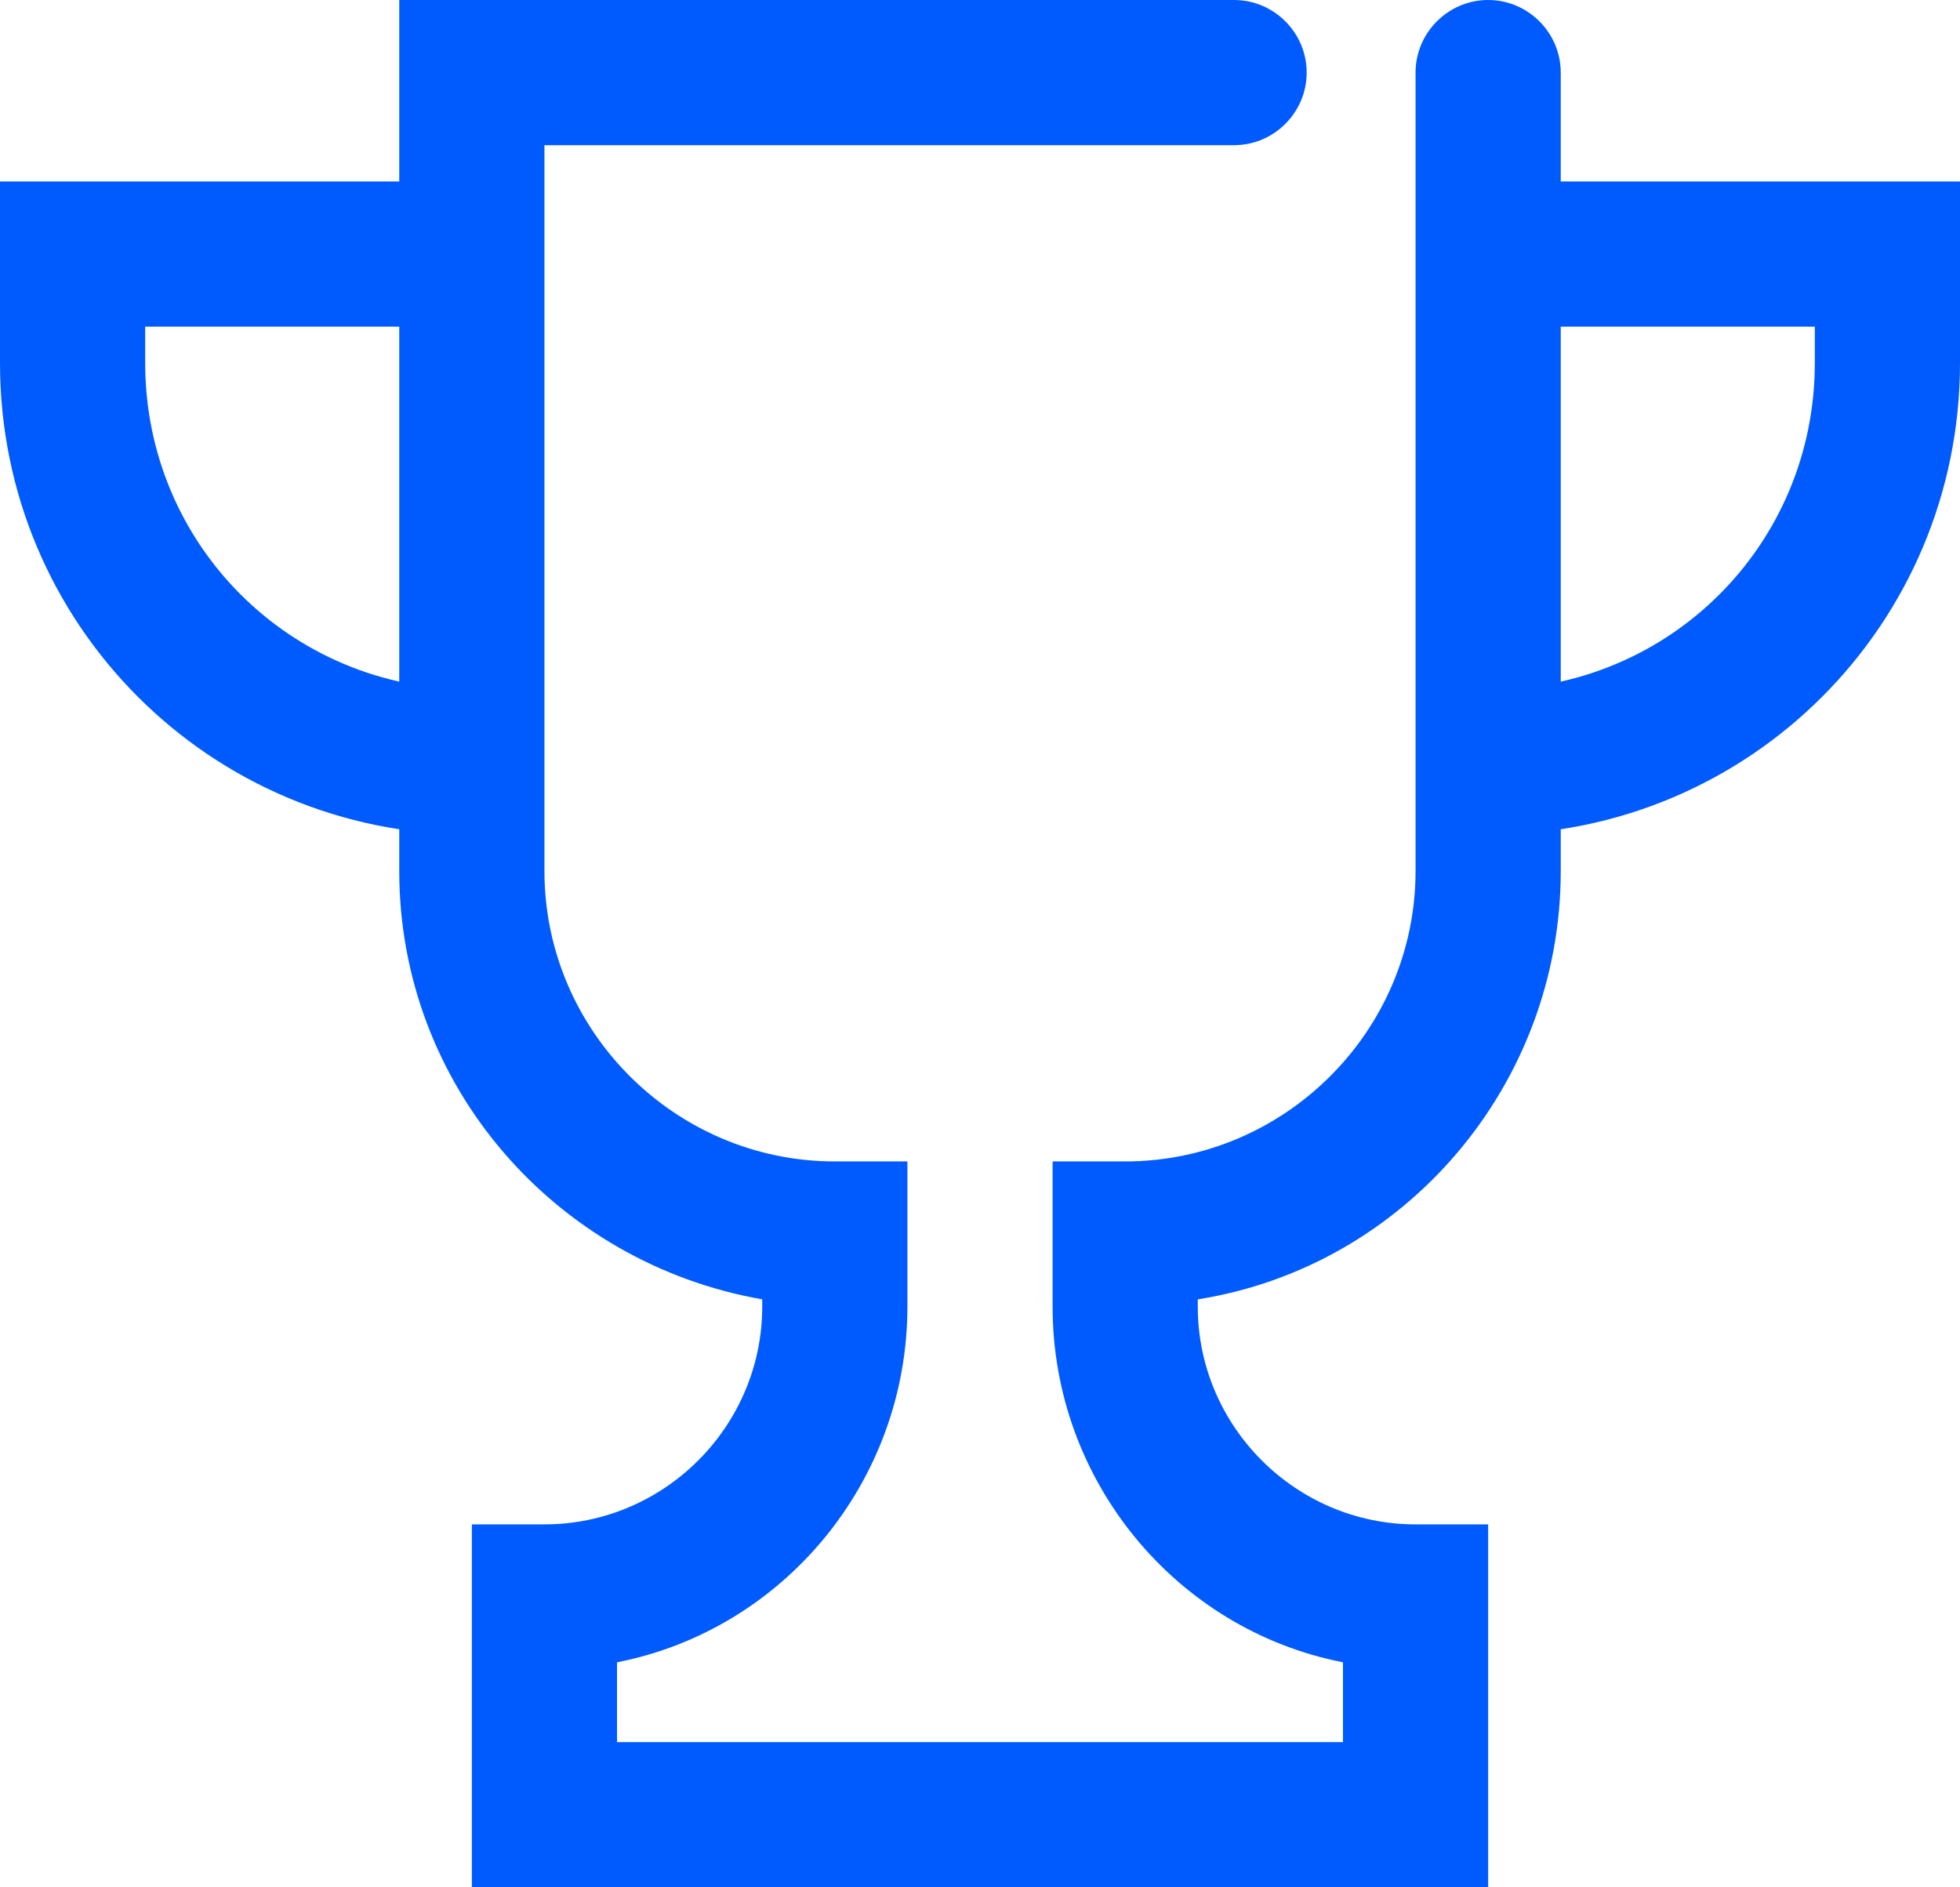 <svg width="54" height="52" viewBox="0 0 54 52" fill="none" xmlns="http://www.w3.org/2000/svg">
<path d="M41 23V19C46 19 50 15 50 10V9H41V5H54V10C54 17.2 48.2 23 41 23Z" fill="#005BFF"/>
<path d="M13 23C5.8 23 0 17.2 0 10V5H13V9H4V10C4 15 8 19 13 19V23Z" fill="#005BFF"/>
<path d="M41 52H13V42H15C18.3 42 21 39.3 21 36V35.8C15.3 34.8 11 29.9 11 24V0H34C35.1 0 36 0.9 36 2C36 3.1 35.1 4 34 4H15V24C15 28.4 18.6 32 23 32H25V36C25 40.8 21.6 44.9 17 45.8V48H37V45.8C32.4 44.9 29 40.8 29 36V32H31C35.4 32 39 28.4 39 24V2C39 0.9 39.9 0 41 0C42.1 0 43 0.9 43 2V24C43 29.9 38.7 34.9 33 35.8V36C33 39.3 35.7 42 39 42H41V52Z" fill="#005BFF"/>
</svg>
